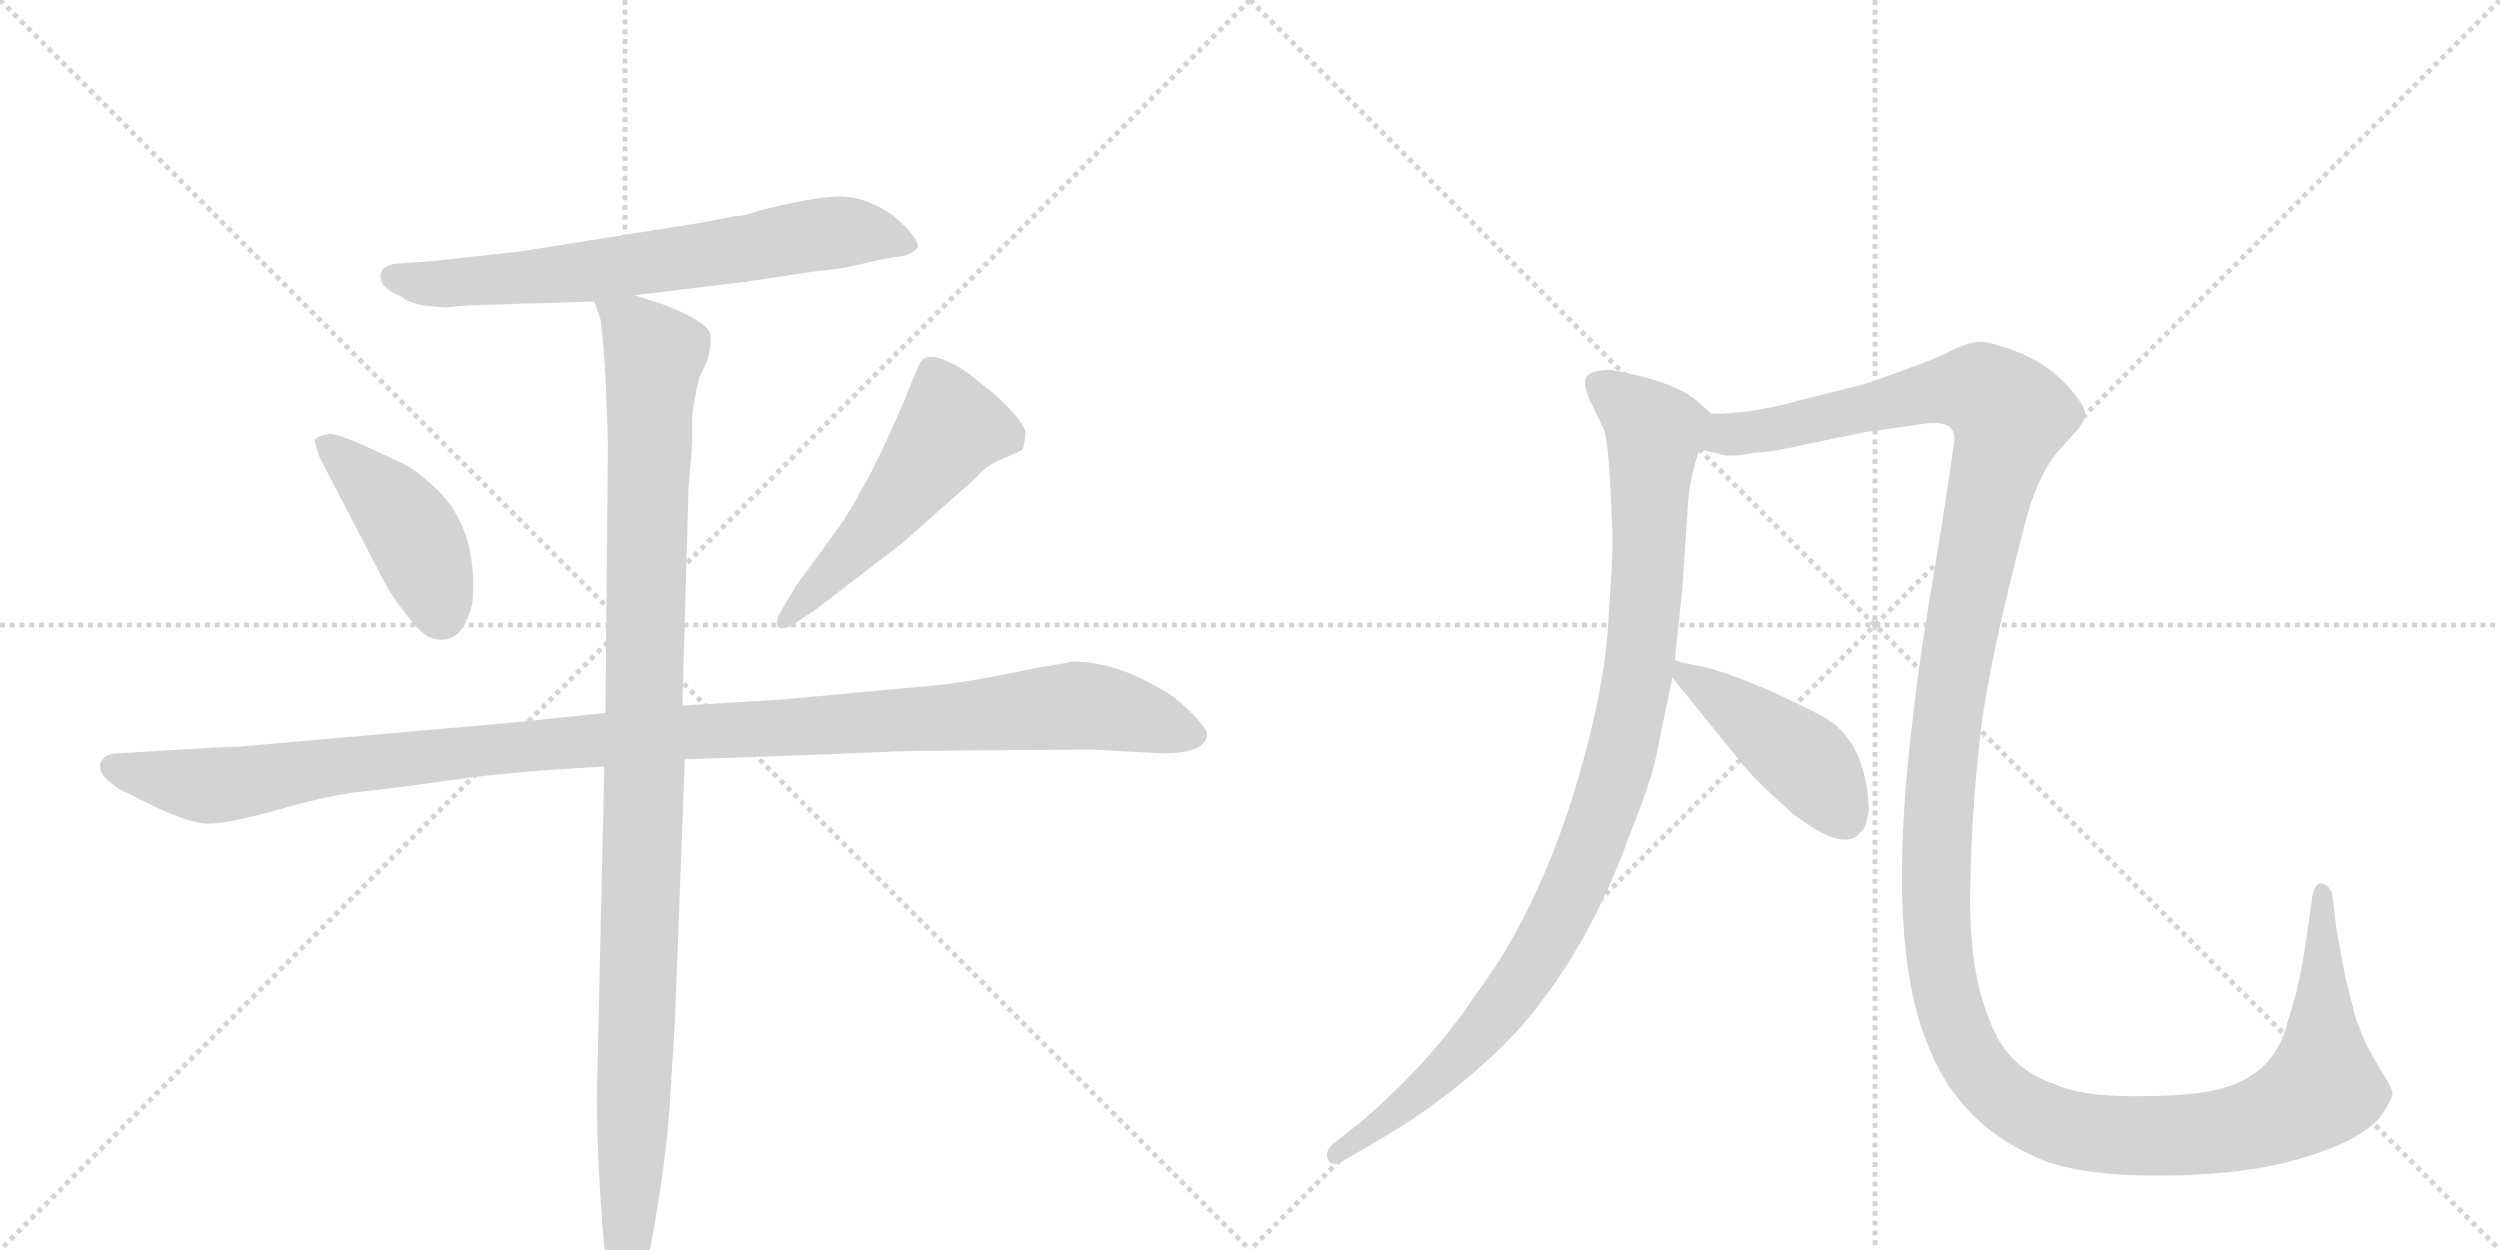 <svg version="1.1" viewBox="0 0 2048 1024" xmlns="http://www.w3.org/2000/svg">
  <g stroke="lightgray" stroke-dasharray="1,1" stroke-width="1" transform="scale(4, 4)">
    <line x1="0" y1="0" x2="256" y2="256"></line>
    <line x1="256" y1="0" x2="0" y2="256"></line>
    <line x1="128" y1="0" x2="128" y2="256"></line>
    <line x1="0" y1="128" x2="256" y2="128"></line>
    <line x1="256" y1="0" x2="512" y2="256"></line>
    <line x1="512" y1="0" x2="256" y2="256"></line>
    <line x1="384" y1="0" x2="384" y2="256"></line>
    <line x1="256" y1="128" x2="512" y2="128"></line>
  </g>
<g transform="scale(1, -1) translate(0, -850)">
   <style type="text/css">
    @keyframes keyframes0 {
      from {
       stroke: black;
       stroke-dashoffset: 683;
       stroke-width: 128;
       }
       69% {
       animation-timing-function: step-end;
       stroke: black;
       stroke-dashoffset: 0;
       stroke-width: 128;
       }
       to {
       stroke: black;
       stroke-width: 1024;
       }
       }
       #make-me-a-hanzi-animation-0 {
         animation: keyframes0 0.806s both;
         animation-delay: 0s;
         animation-timing-function: linear;
       }
    @keyframes keyframes1 {
      from {
       stroke: black;
       stroke-dashoffset: 428;
       stroke-width: 128;
       }
       58% {
       animation-timing-function: step-end;
       stroke: black;
       stroke-dashoffset: 0;
       stroke-width: 128;
       }
       to {
       stroke: black;
       stroke-width: 1024;
       }
       }
       #make-me-a-hanzi-animation-1 {
         animation: keyframes1 0.598s both;
         animation-delay: 0.806s;
         animation-timing-function: linear;
       }
    @keyframes keyframes2 {
      from {
       stroke: black;
       stroke-dashoffset: 517;
       stroke-width: 128;
       }
       63% {
       animation-timing-function: step-end;
       stroke: black;
       stroke-dashoffset: 0;
       stroke-width: 128;
       }
       to {
       stroke: black;
       stroke-width: 1024;
       }
       }
       #make-me-a-hanzi-animation-2 {
         animation: keyframes2 0.671s both;
         animation-delay: 1.404s;
         animation-timing-function: linear;
       }
    @keyframes keyframes3 {
      from {
       stroke: black;
       stroke-dashoffset: 1148;
       stroke-width: 128;
       }
       79% {
       animation-timing-function: step-end;
       stroke: black;
       stroke-dashoffset: 0;
       stroke-width: 128;
       }
       to {
       stroke: black;
       stroke-width: 1024;
       }
       }
       #make-me-a-hanzi-animation-3 {
         animation: keyframes3 1.184s both;
         animation-delay: 2.075s;
         animation-timing-function: linear;
       }
    @keyframes keyframes4 {
      from {
       stroke: black;
       stroke-dashoffset: 1084;
       stroke-width: 128;
       }
       78% {
       animation-timing-function: step-end;
       stroke: black;
       stroke-dashoffset: 0;
       stroke-width: 128;
       }
       to {
       stroke: black;
       stroke-width: 1024;
       }
       }
       #make-me-a-hanzi-animation-4 {
         animation: keyframes4 1.132s both;
         animation-delay: 3.259s;
         animation-timing-function: linear;
       }
    @keyframes keyframes5 {
      from {
       stroke: black;
       stroke-dashoffset: 997;
       stroke-width: 128;
       }
       76% {
       animation-timing-function: step-end;
       stroke: black;
       stroke-dashoffset: 0;
       stroke-width: 128;
       }
       to {
       stroke: black;
       stroke-width: 1024;
       }
       }
       #make-me-a-hanzi-animation-5 {
         animation: keyframes5 1.061s both;
         animation-delay: 4.391s;
         animation-timing-function: linear;
       }
    @keyframes keyframes6 {
      from {
       stroke: black;
       stroke-dashoffset: 1530;
       stroke-width: 128;
       }
       83% {
       animation-timing-function: step-end;
       stroke: black;
       stroke-dashoffset: 0;
       stroke-width: 128;
       }
       to {
       stroke: black;
       stroke-width: 1024;
       }
       }
       #make-me-a-hanzi-animation-6 {
         animation: keyframes6 1.495s both;
         animation-delay: 5.453s;
         animation-timing-function: linear;
       }
    @keyframes keyframes7 {
      from {
       stroke: black;
       stroke-dashoffset: 439;
       stroke-width: 128;
       }
       59% {
       animation-timing-function: step-end;
       stroke: black;
       stroke-dashoffset: 0;
       stroke-width: 128;
       }
       to {
       stroke: black;
       stroke-width: 1024;
       }
       }
       #make-me-a-hanzi-animation-7 {
         animation: keyframes7 0.607s both;
         animation-delay: 6.948s;
         animation-timing-function: linear;
       }
</style>
<path d="M 611 674 Q 607 673 603 673 L 571 667 L 426 644 Q 354 636 353 636 L 324 634 Q 313 632 312 626 Q 310 614 329 607 Q 333 603 345 600 L 365 598 L 373 599 L 388 600 L 487 603 L 519 608 L 609 619 L 670 628 Q 687 629 707 634 Q 727 639 739 640 Q 750 643 752 648 Q 752 656 731 674 Q 707 690 685.5 689 Q 664 688 624 678 L 611 674 Z" fill="lightgray"></path> 
<path d="M 315 373 Q 322 360 334 345 Q 346 330 352 328 Q 378 318 387 356 Q 392 417 357 450 Q 338 468 326 472 Q 277 496 269 494.5 Q 261 493 258 490 Q 257 488 262 475 L 315 373 Z" fill="lightgray"></path> 
<path d="M 666 349 L 739 405 L 800 459 Q 808 469 822 474.5 Q 836 480 838 482 Q 840 490 840 495.5 Q 840 501 828 514 Q 816 527 802 537 Q 789 549 772.5 555.5 Q 756 562 752 549 L 744 530 Q 743 526 728 493 Q 713 460 704 446 Q 697 431 677 404 L 652 370 L 639 348 Q 635 341 637 337 Q 641 333 649 338 L 666 349 Z" fill="lightgray"></path> 
<path d="M 496 266 L 419 258 L 203 239 Q 196 238 182 238 L 99 233 Q 88 233 85 229 Q 75 219 97 204 L 119 193 Q 151 177 167 175.5 Q 183 174 227 186.5 Q 271 199 296 201.5 Q 321 204 370 211 Q 419 218 495 222 L 561 228 L 649 231 L 725 234 Q 740 235 768 235 L 893 236 L 949 233 Q 987 232 989 248 Q 989 253 975.5 266.5 Q 962 280 950 286 Q 913 308 880 308 L 850 303 Q 788 290 760 288 L 641 277 L 559 272 L 496 266 Z" fill="lightgray"></path> 
<path d="M 487 603 L 492 588 Q 494 573 496 542 L 498 488 L 496 266 L 495 222 L 489 -48 Q 489 -108 496 -182 Q 498 -210 507 -214 L 512 -216 Q 517 -216 523 -202 Q 532 -175 533 -171 Q 546 -101 549 -50 L 553 15 L 561 228 L 559 272 L 564 449 L 567 487 L 567 509 Q 569 526 573 541 L 580 556 Q 583 570 582 576 Q 580 586 545 600 L 533 604 Q 521 608 519 608 C 490 617 483 619 487 603 Z" fill="lightgray"></path> 
<path d="M 1402 511 L 1393 519 Q 1375 537 1320 547 Q 1305 547 1300 542 Q 1296 537 1302 523 L 1314 498 Q 1317 489 1319 456 L 1321 411 Q 1321 387 1318 350 Q 1316 284 1286 190 Q 1255 96 1208 34 Q 1173 -19 1115 -69 L 1092 -87 Q 1085 -93 1088 -100 Q 1091 -107 1102 -100 L 1126 -86 Q 1197 -45 1247 10 Q 1302 74 1335 166 Q 1351 206 1356 227 L 1370 295 L 1372 309 L 1378 366 L 1383 440 Q 1384 456 1392 482 C 1400 511 1404 509 1402 511 Z" fill="lightgray"></path> 
<path d="M 1392 482 L 1409 478 Q 1416 475 1437 479 Q 1455 480 1484 487 L 1528 496 L 1577 503 Q 1601 506 1601 491 Q 1601 485 1587 397 Q 1572 309 1568 270 Q 1543 75 1581 -10 Q 1607 -74 1675 -101 Q 1710 -114 1777 -113 Q 1844 -112 1888 -98 Q 1932 -85 1949 -66 Q 1960 -51 1960 -45 Q 1959 -40 1950 -26 L 1938 -5 L 1930 15 L 1921 51 L 1914 89 L 1911 114 Q 1910 124 1903 126 Q 1896 128 1894 114 L 1891 93 Q 1885 45 1874 13 Q 1864 -30 1819 -42 Q 1797 -48 1750 -48 Q 1703 -48 1683 -38 Q 1644 -25 1630 14 Q 1613 54 1614 120 Q 1615 185 1622 245 Q 1628 304 1661 429 Q 1672 467 1692 487 L 1702 498 Q 1708 505 1708 512 Q 1708 518 1692 536 Q 1675 553 1652 562 Q 1628 571 1620 570 Q 1611 569 1599 563 Q 1586 556 1560 547 Q 1531 536 1522 534 L 1474 522 Q 1435 511 1402 511 C 1372 508 1362 485 1392 482 Z" fill="lightgray"></path> 
<path d="M 1370 295 L 1429 222 Q 1441 208 1468 184 Q 1507 154 1521 165 Q 1528 172 1528 173 L 1531 186 Q 1529 242 1495 262 Q 1485 268 1448 285 Q 1410 301 1394 304 Q 1378 307 1372 309 C 1355 314 1355 314 1370 295 Z" fill="lightgray"></path> 
      <clipPath id="make-me-a-hanzi-clip-0">
      <path d="M 611 674 Q 607 673 603 673 L 571 667 L 426 644 Q 354 636 353 636 L 324 634 Q 313 632 312 626 Q 310 614 329 607 Q 333 603 345 600 L 365 598 L 373 599 L 388 600 L 487 603 L 519 608 L 609 619 L 670 628 Q 687 629 707 634 Q 727 639 739 640 Q 750 643 752 648 Q 752 656 731 674 Q 707 690 685.5 689 Q 664 688 624 678 L 611 674 Z" fill="lightgray"></path>
      </clipPath>
      <path clip-path="url(#make-me-a-hanzi-clip-0)" d="M 322 623 L 362 617 L 489 628 L 690 660 L 726 657 L 743 648 " fill="none" id="make-me-a-hanzi-animation-0" stroke-dasharray="555 1110" stroke-linecap="round"></path>

      <clipPath id="make-me-a-hanzi-clip-1">
      <path d="M 315 373 Q 322 360 334 345 Q 346 330 352 328 Q 378 318 387 356 Q 392 417 357 450 Q 338 468 326 472 Q 277 496 269 494.5 Q 261 493 258 490 Q 257 488 262 475 L 315 373 Z" fill="lightgray"></path>
      </clipPath>
      <path clip-path="url(#make-me-a-hanzi-clip-1)" d="M 267 484 L 304 454 L 334 419 L 361 346 " fill="none" id="make-me-a-hanzi-animation-1" stroke-dasharray="300 600" stroke-linecap="round"></path>

      <clipPath id="make-me-a-hanzi-clip-2">
      <path d="M 666 349 L 739 405 L 800 459 Q 808 469 822 474.5 Q 836 480 838 482 Q 840 490 840 495.5 Q 840 501 828 514 Q 816 527 802 537 Q 789 549 772.5 555.5 Q 756 562 752 549 L 744 530 Q 743 526 728 493 Q 713 460 704 446 Q 697 431 677 404 L 652 370 L 639 348 Q 635 341 637 337 Q 641 333 649 338 L 666 349 Z" fill="lightgray"></path>
      </clipPath>
      <path clip-path="url(#make-me-a-hanzi-clip-2)" d="M 830 490 L 779 500 L 708 408 L 643 342 " fill="none" id="make-me-a-hanzi-animation-2" stroke-dasharray="389 778" stroke-linecap="round"></path>

      <clipPath id="make-me-a-hanzi-clip-3">
      <path d="M 496 266 L 419 258 L 203 239 Q 196 238 182 238 L 99 233 Q 88 233 85 229 Q 75 219 97 204 L 119 193 Q 151 177 167 175.5 Q 183 174 227 186.5 Q 271 199 296 201.5 Q 321 204 370 211 Q 419 218 495 222 L 561 228 L 649 231 L 725 234 Q 740 235 768 235 L 893 236 L 949 233 Q 987 232 989 248 Q 989 253 975.5 266.5 Q 962 280 950 286 Q 913 308 880 308 L 850 303 Q 788 290 760 288 L 641 277 L 559 272 L 496 266 Z" fill="lightgray"></path>
      </clipPath>
      <path clip-path="url(#make-me-a-hanzi-clip-3)" d="M 95 221 L 168 206 L 460 242 L 878 272 L 929 264 L 979 248 " fill="none" id="make-me-a-hanzi-animation-3" stroke-dasharray="1020 2040" stroke-linecap="round"></path>

      <clipPath id="make-me-a-hanzi-clip-4">
      <path d="M 487 603 L 492 588 Q 494 573 496 542 L 498 488 L 496 266 L 495 222 L 489 -48 Q 489 -108 496 -182 Q 498 -210 507 -214 L 512 -216 Q 517 -216 523 -202 Q 532 -175 533 -171 Q 546 -101 549 -50 L 553 15 L 561 228 L 559 272 L 564 449 L 567 487 L 567 509 Q 569 526 573 541 L 580 556 Q 583 570 582 576 Q 580 586 545 600 L 533 604 Q 521 608 519 608 C 490 617 483 619 487 603 Z" fill="lightgray"></path>
      </clipPath>
      <path clip-path="url(#make-me-a-hanzi-clip-4)" d="M 493 597 L 519 582 L 536 560 L 512 -210 " fill="none" id="make-me-a-hanzi-animation-4" stroke-dasharray="956 1912" stroke-linecap="round"></path>

      <clipPath id="make-me-a-hanzi-clip-5">
      <path d="M 1402 511 L 1393 519 Q 1375 537 1320 547 Q 1305 547 1300 542 Q 1296 537 1302 523 L 1314 498 Q 1317 489 1319 456 L 1321 411 Q 1321 387 1318 350 Q 1316 284 1286 190 Q 1255 96 1208 34 Q 1173 -19 1115 -69 L 1092 -87 Q 1085 -93 1088 -100 Q 1091 -107 1102 -100 L 1126 -86 Q 1197 -45 1247 10 Q 1302 74 1335 166 Q 1351 206 1356 227 L 1370 295 L 1372 309 L 1378 366 L 1383 440 Q 1384 456 1392 482 C 1400 511 1404 509 1402 511 Z" fill="lightgray"></path>
      </clipPath>
      <path clip-path="url(#make-me-a-hanzi-clip-5)" d="M 1307 537 L 1355 497 L 1345 319 L 1313 183 L 1271 87 L 1217 8 L 1165 -44 L 1095 -95 " fill="none" id="make-me-a-hanzi-animation-5" stroke-dasharray="869 1738" stroke-linecap="round"></path>

      <clipPath id="make-me-a-hanzi-clip-6">
      <path d="M 1392 482 L 1409 478 Q 1416 475 1437 479 Q 1455 480 1484 487 L 1528 496 L 1577 503 Q 1601 506 1601 491 Q 1601 485 1587 397 Q 1572 309 1568 270 Q 1543 75 1581 -10 Q 1607 -74 1675 -101 Q 1710 -114 1777 -113 Q 1844 -112 1888 -98 Q 1932 -85 1949 -66 Q 1960 -51 1960 -45 Q 1959 -40 1950 -26 L 1938 -5 L 1930 15 L 1921 51 L 1914 89 L 1911 114 Q 1910 124 1903 126 Q 1896 128 1894 114 L 1891 93 Q 1885 45 1874 13 Q 1864 -30 1819 -42 Q 1797 -48 1750 -48 Q 1703 -48 1683 -38 Q 1644 -25 1630 14 Q 1613 54 1614 120 Q 1615 185 1622 245 Q 1628 304 1661 429 Q 1672 467 1692 487 L 1702 498 Q 1708 505 1708 512 Q 1708 518 1692 536 Q 1675 553 1652 562 Q 1628 571 1620 570 Q 1611 569 1599 563 Q 1586 556 1560 547 Q 1531 536 1522 534 L 1474 522 Q 1435 511 1402 511 C 1372 508 1362 485 1392 482 Z" fill="lightgray"></path>
      </clipPath>
      <path clip-path="url(#make-me-a-hanzi-clip-6)" d="M 1398 488 L 1608 532 L 1623 530 L 1647 510 L 1620 406 L 1594 253 L 1586 97 L 1592 45 L 1604 5 L 1621 -27 L 1656 -59 L 1699 -76 L 1768 -81 L 1851 -70 L 1894 -48 L 1902 -41 L 1903 117 " fill="none" id="make-me-a-hanzi-animation-6" stroke-dasharray="1402 2804" stroke-linecap="round"></path>

      <clipPath id="make-me-a-hanzi-clip-7">
      <path d="M 1370 295 L 1429 222 Q 1441 208 1468 184 Q 1507 154 1521 165 Q 1528 172 1528 173 L 1531 186 Q 1529 242 1495 262 Q 1485 268 1448 285 Q 1410 301 1394 304 Q 1378 307 1372 309 C 1355 314 1355 314 1370 295 Z" fill="lightgray"></path>
      </clipPath>
      <path clip-path="url(#make-me-a-hanzi-clip-7)" d="M 1375 301 L 1478 227 L 1511 181 " fill="none" id="make-me-a-hanzi-animation-7" stroke-dasharray="311 622" stroke-linecap="round"></path>

</g>
</svg>
